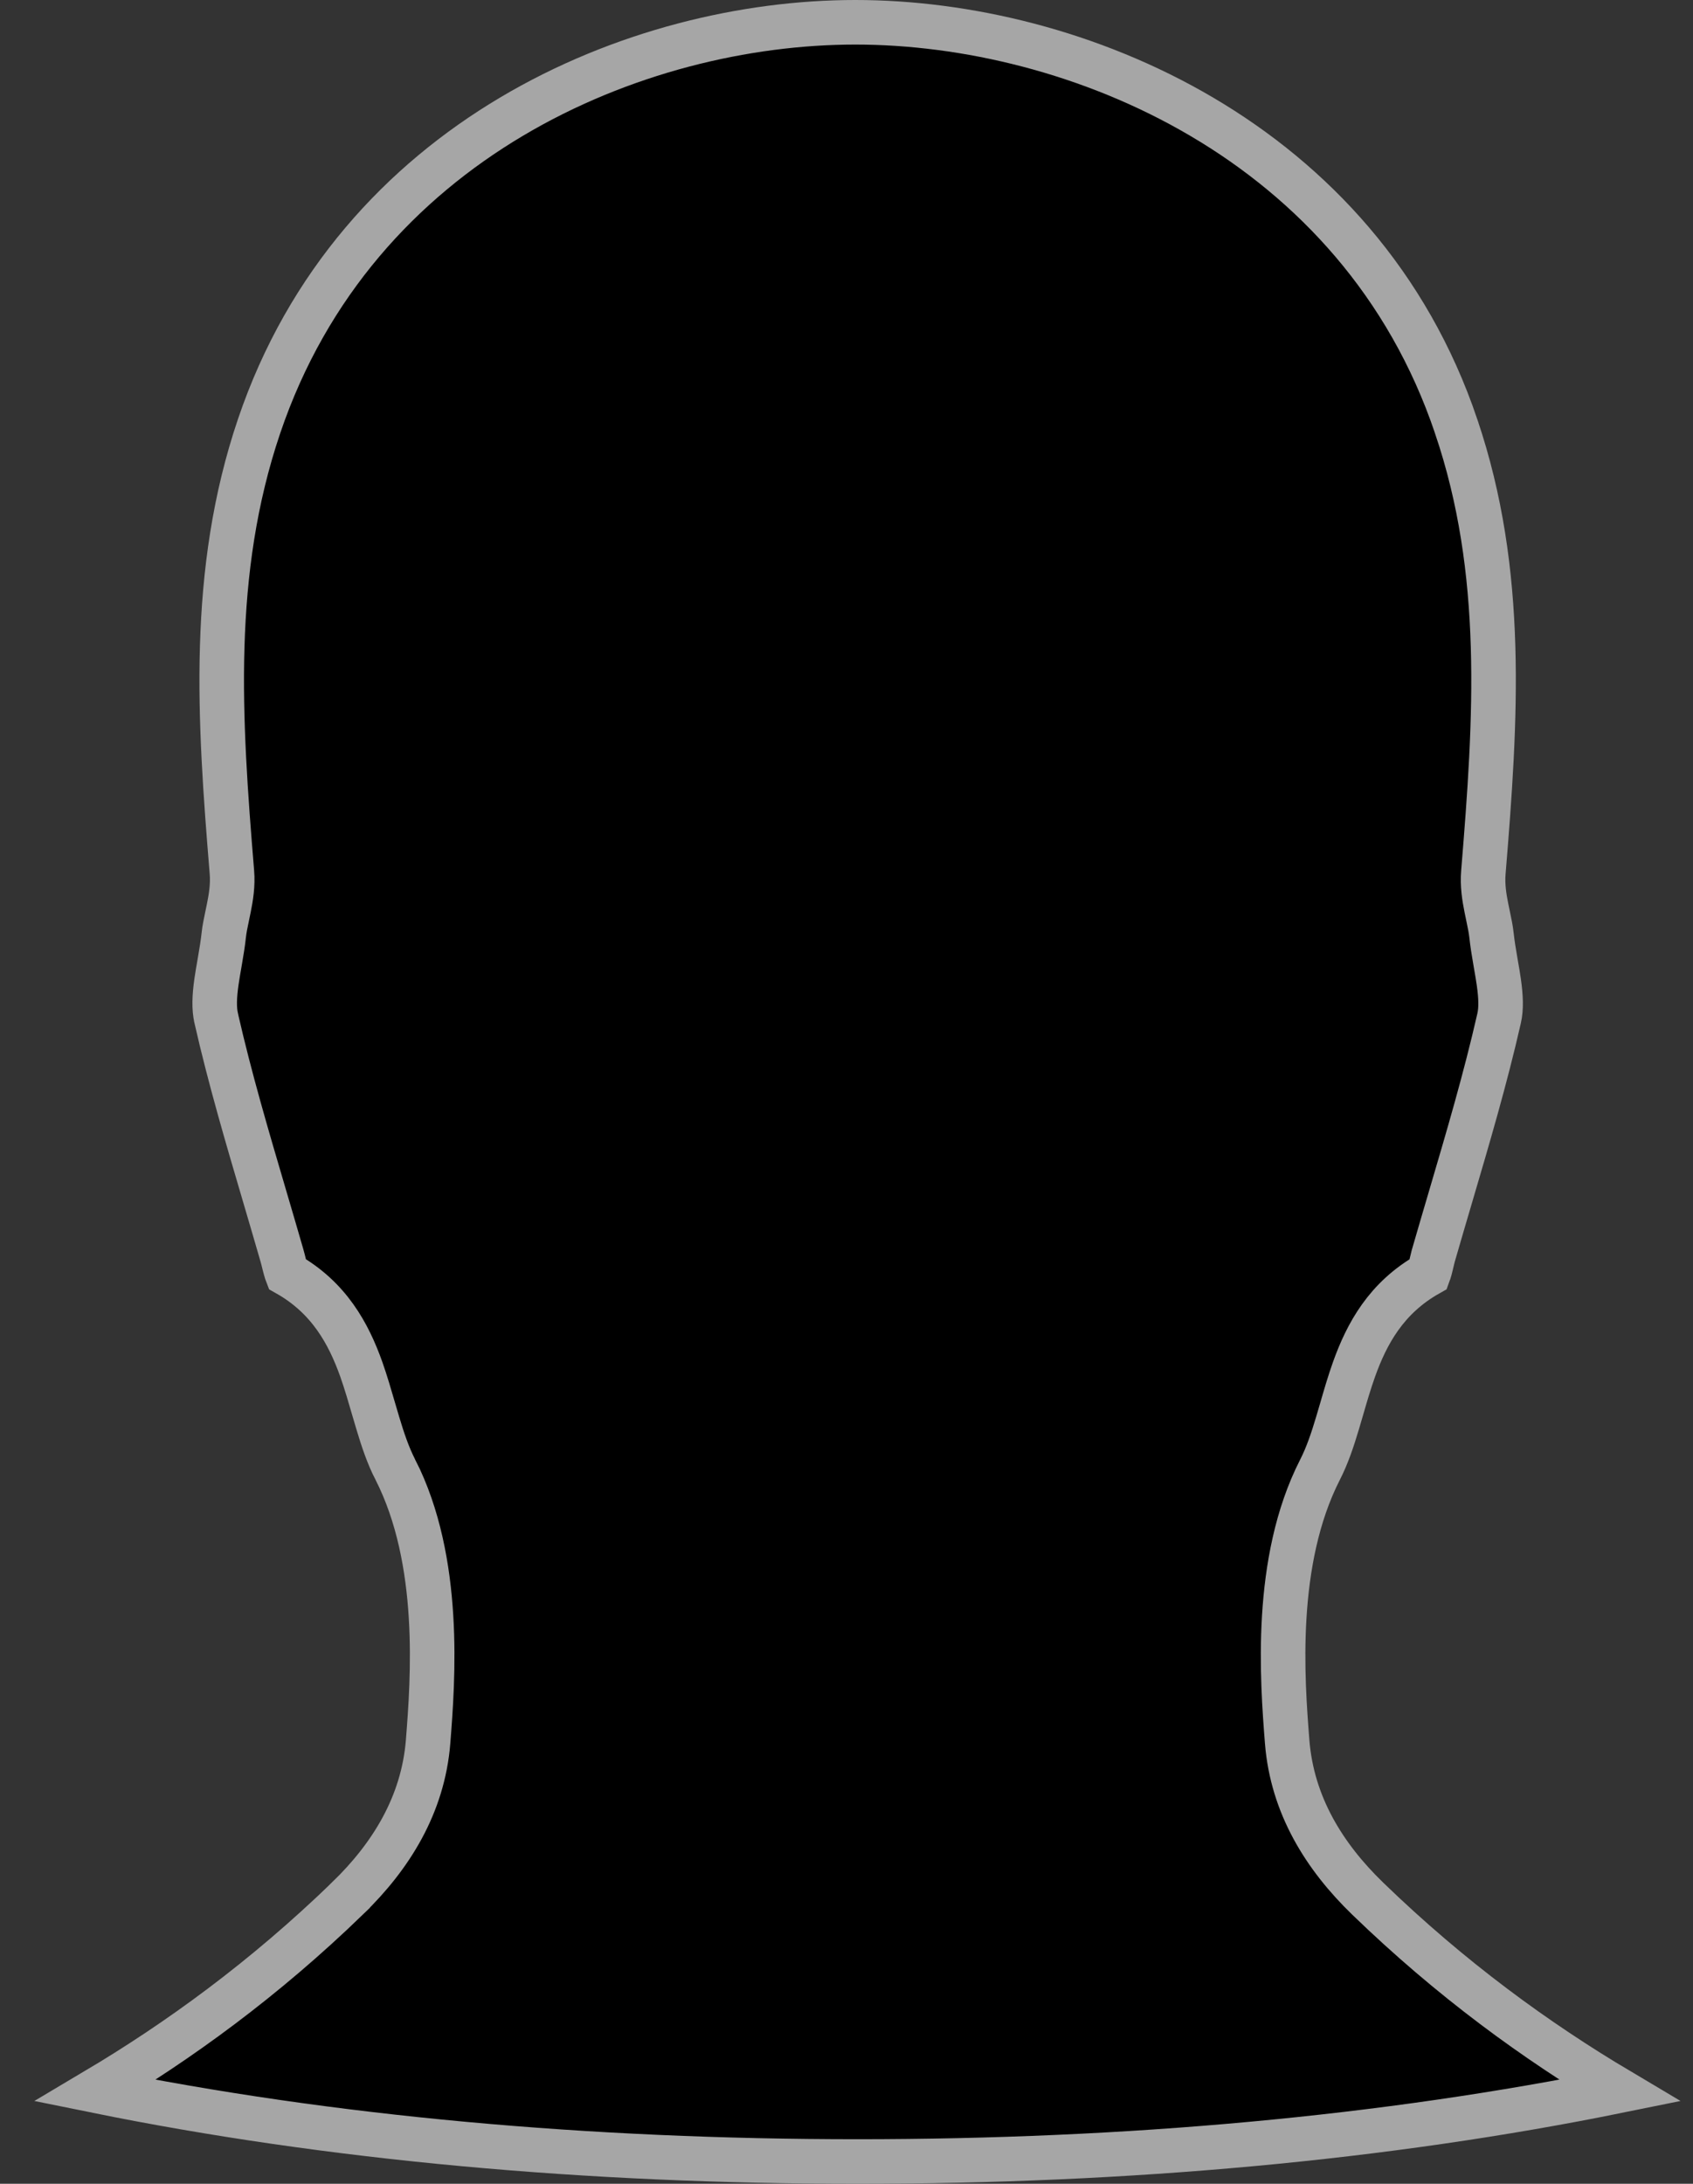 <svg width="38" height="49" viewBox="0 0 38 49" fill="none" xmlns="http://www.w3.org/2000/svg">
<rect x="0" y="0" width="38" height="49" fill="#333333" stroke="none"/>
<path d="M19.247 48.5C13.196 48.5 7.424 47.983 2.141 46.91C4.015 45.797 5.931 44.407 7.806 42.592L7.806 42.591C8.775 41.652 9.495 40.499 9.609 39.078L9.609 39.078C9.719 37.681 9.918 35.025 8.874 32.976L8.873 32.976C8.712 32.661 8.593 32.311 8.478 31.925C8.448 31.825 8.417 31.721 8.386 31.614C8.302 31.325 8.213 31.018 8.11 30.726C7.825 29.927 7.388 29.116 6.44 28.582C6.436 28.572 6.433 28.561 6.429 28.548C6.414 28.501 6.4 28.447 6.383 28.38C6.381 28.371 6.379 28.362 6.376 28.353C6.362 28.297 6.346 28.23 6.328 28.169C6.201 27.728 6.072 27.291 5.944 26.855C5.549 25.516 5.159 24.194 4.853 22.849L4.853 22.848C4.802 22.625 4.812 22.361 4.858 22.034C4.877 21.899 4.901 21.764 4.926 21.62C4.931 21.591 4.936 21.561 4.941 21.531C4.971 21.358 5.002 21.172 5.022 20.987L5.022 20.985C5.037 20.846 5.065 20.715 5.098 20.558C5.111 20.498 5.124 20.433 5.138 20.364C5.184 20.135 5.23 19.858 5.205 19.567C4.921 16.126 4.706 12.841 5.815 9.563C7.991 3.132 14.278 0.5 19.199 0.5C24.13 0.5 30.515 3.135 32.685 9.568L32.685 9.569C33.794 12.841 33.579 16.125 33.295 19.571C33.27 19.863 33.316 20.14 33.362 20.369C33.376 20.439 33.389 20.503 33.402 20.563C33.435 20.72 33.463 20.852 33.478 20.991L33.478 20.992C33.498 21.178 33.529 21.363 33.559 21.537C33.564 21.567 33.569 21.596 33.574 21.626C33.599 21.77 33.623 21.905 33.642 22.04C33.688 22.367 33.699 22.631 33.647 22.854L33.647 22.854C33.341 24.199 32.951 25.521 32.556 26.861C32.428 27.296 32.299 27.733 32.172 28.174L32.172 28.174L32.169 28.183C32.155 28.236 32.141 28.296 32.129 28.348C32.126 28.362 32.122 28.377 32.119 28.39C32.103 28.455 32.09 28.509 32.075 28.553C32.072 28.565 32.068 28.576 32.065 28.584C31.113 29.119 30.676 29.929 30.39 30.73C30.286 31.021 30.197 31.329 30.113 31.619C30.082 31.725 30.052 31.828 30.022 31.928C29.907 32.314 29.788 32.666 29.626 32.982L29.626 32.982C28.581 35.031 28.781 37.692 28.891 39.083L28.891 39.084C29.005 40.505 29.725 41.658 30.694 42.597L30.694 42.597C32.566 44.41 34.479 45.799 36.35 46.91C31.068 47.983 25.298 48.5 19.247 48.5ZM32.143 28.542L32.141 28.543L32.143 28.542Z" fill="white" fillOpacity="0.2" style="mix-blend-mode:lighten"/>
<path d="M19.247 48.5C13.196 48.5 7.424 47.983 2.141 46.91C4.015 45.797 5.931 44.407 7.806 42.592L7.806 42.591C8.775 41.652 9.495 40.499 9.609 39.078L9.609 39.078C9.719 37.681 9.918 35.025 8.874 32.976L8.873 32.976C8.712 32.661 8.593 32.311 8.478 31.925C8.448 31.825 8.417 31.721 8.386 31.614C8.302 31.325 8.213 31.018 8.11 30.726C7.825 29.927 7.388 29.116 6.44 28.582C6.436 28.572 6.433 28.561 6.429 28.548C6.414 28.501 6.4 28.447 6.383 28.38C6.381 28.371 6.379 28.362 6.376 28.353C6.362 28.297 6.346 28.23 6.328 28.169C6.201 27.728 6.072 27.291 5.944 26.855C5.549 25.516 5.159 24.194 4.853 22.849L4.853 22.848C4.802 22.625 4.812 22.361 4.858 22.034C4.877 21.899 4.901 21.764 4.926 21.62C4.931 21.591 4.936 21.561 4.941 21.531C4.971 21.358 5.002 21.172 5.022 20.987L5.022 20.985C5.037 20.846 5.065 20.715 5.098 20.558C5.111 20.498 5.124 20.433 5.138 20.364C5.184 20.135 5.23 19.858 5.205 19.567C4.921 16.126 4.706 12.841 5.815 9.563C7.991 3.132 14.278 0.5 19.199 0.5C24.13 0.5 30.515 3.135 32.685 9.568L32.685 9.569C33.794 12.841 33.579 16.125 33.295 19.571C33.27 19.863 33.316 20.14 33.362 20.369C33.376 20.439 33.389 20.503 33.402 20.563C33.435 20.72 33.463 20.852 33.478 20.991L33.478 20.992C33.498 21.178 33.529 21.363 33.559 21.537C33.564 21.567 33.569 21.596 33.574 21.626C33.599 21.77 33.623 21.905 33.642 22.04C33.688 22.367 33.699 22.631 33.647 22.854L33.647 22.854C33.341 24.199 32.951 25.521 32.556 26.861C32.428 27.296 32.299 27.733 32.172 28.174L32.172 28.174L32.169 28.183C32.155 28.236 32.141 28.296 32.129 28.348C32.126 28.362 32.122 28.377 32.119 28.39C32.103 28.455 32.09 28.509 32.075 28.553C32.072 28.565 32.068 28.576 32.065 28.584C31.113 29.119 30.676 29.929 30.39 30.73C30.286 31.021 30.197 31.329 30.113 31.619C30.082 31.725 30.052 31.828 30.022 31.928C29.907 32.314 29.788 32.666 29.626 32.982L29.626 32.982C28.581 35.031 28.781 37.692 28.891 39.083L28.891 39.084C29.005 40.505 29.725 41.658 30.694 42.597L30.694 42.597C32.566 44.41 34.479 45.799 36.35 46.91C31.068 47.983 25.298 48.5 19.247 48.5ZM32.143 28.542L32.141 28.543L32.143 28.542Z" fill="#5E5E5E" fillOpacity="0.06" style="mix-blend-mode:color-dodge"/>
<path d="M19.247 48.5C13.196 48.5 7.424 47.983 2.141 46.91C4.015 45.797 5.931 44.407 7.806 42.592L7.806 42.591C8.775 41.652 9.495 40.499 9.609 39.078L9.609 39.078C9.719 37.681 9.918 35.025 8.874 32.976L8.873 32.976C8.712 32.661 8.593 32.311 8.478 31.925C8.448 31.825 8.417 31.721 8.386 31.614C8.302 31.325 8.213 31.018 8.11 30.726C7.825 29.927 7.388 29.116 6.44 28.582C6.436 28.572 6.433 28.561 6.429 28.548C6.414 28.501 6.4 28.447 6.383 28.38C6.381 28.371 6.379 28.362 6.376 28.353C6.362 28.297 6.346 28.23 6.328 28.169C6.201 27.728 6.072 27.291 5.944 26.855C5.549 25.516 5.159 24.194 4.853 22.849L4.853 22.848C4.802 22.625 4.812 22.361 4.858 22.034C4.877 21.899 4.901 21.764 4.926 21.62C4.931 21.591 4.936 21.561 4.941 21.531C4.971 21.358 5.002 21.172 5.022 20.987L5.022 20.985C5.037 20.846 5.065 20.715 5.098 20.558C5.111 20.498 5.124 20.433 5.138 20.364C5.184 20.135 5.23 19.858 5.205 19.567C4.921 16.126 4.706 12.841 5.815 9.563C7.991 3.132 14.278 0.5 19.199 0.5C24.13 0.5 30.515 3.135 32.685 9.568L32.685 9.569C33.794 12.841 33.579 16.125 33.295 19.571C33.27 19.863 33.316 20.14 33.362 20.369C33.376 20.439 33.389 20.503 33.402 20.563C33.435 20.72 33.463 20.852 33.478 20.991L33.478 20.992C33.498 21.178 33.529 21.363 33.559 21.537C33.564 21.567 33.569 21.596 33.574 21.626C33.599 21.77 33.623 21.905 33.642 22.04C33.688 22.367 33.699 22.631 33.647 22.854L33.647 22.854C33.341 24.199 32.951 25.521 32.556 26.861C32.428 27.296 32.299 27.733 32.172 28.174L32.172 28.174L32.169 28.183C32.155 28.236 32.141 28.296 32.129 28.348C32.126 28.362 32.122 28.377 32.119 28.39C32.103 28.455 32.09 28.509 32.075 28.553C32.072 28.565 32.068 28.576 32.065 28.584C31.113 29.119 30.676 29.929 30.39 30.73C30.286 31.021 30.197 31.329 30.113 31.619C30.082 31.725 30.052 31.828 30.022 31.928C29.907 32.314 29.788 32.666 29.626 32.982L29.626 32.982C28.581 35.031 28.781 37.692 28.891 39.083L28.891 39.084C29.005 40.505 29.725 41.658 30.694 42.597L30.694 42.597C32.566 44.41 34.479 45.799 36.35 46.91C31.068 47.983 25.298 48.5 19.247 48.5ZM32.143 28.542L32.141 28.543L32.143 28.542Z" fill="url(#paint0_radial_8727_4720)"/>
<path d="M19.247 48.5C13.196 48.5 7.424 47.983 2.141 46.91C4.015 45.797 5.931 44.407 7.806 42.592L7.806 42.591C8.775 41.652 9.495 40.499 9.609 39.078L9.609 39.078C9.719 37.681 9.918 35.025 8.874 32.976L8.873 32.976C8.712 32.661 8.593 32.311 8.478 31.925C8.448 31.825 8.417 31.721 8.386 31.614C8.302 31.325 8.213 31.018 8.11 30.726C7.825 29.927 7.388 29.116 6.44 28.582C6.436 28.572 6.433 28.561 6.429 28.548C6.414 28.501 6.4 28.447 6.383 28.38C6.381 28.371 6.379 28.362 6.376 28.353C6.362 28.297 6.346 28.23 6.328 28.169C6.201 27.728 6.072 27.291 5.944 26.855C5.549 25.516 5.159 24.194 4.853 22.849L4.853 22.848C4.802 22.625 4.812 22.361 4.858 22.034C4.877 21.899 4.901 21.764 4.926 21.62C4.931 21.591 4.936 21.561 4.941 21.531C4.971 21.358 5.002 21.172 5.022 20.987L5.022 20.985C5.037 20.846 5.065 20.715 5.098 20.558C5.111 20.498 5.124 20.433 5.138 20.364C5.184 20.135 5.23 19.858 5.205 19.567C4.921 16.126 4.706 12.841 5.815 9.563C7.991 3.132 14.278 0.5 19.199 0.5C24.13 0.5 30.515 3.135 32.685 9.568L32.685 9.569C33.794 12.841 33.579 16.125 33.295 19.571C33.27 19.863 33.316 20.14 33.362 20.369C33.376 20.439 33.389 20.503 33.402 20.563C33.435 20.72 33.463 20.852 33.478 20.991L33.478 20.992C33.498 21.178 33.529 21.363 33.559 21.537C33.564 21.567 33.569 21.596 33.574 21.626C33.599 21.77 33.623 21.905 33.642 22.04C33.688 22.367 33.699 22.631 33.647 22.854L33.647 22.854C33.341 24.199 32.951 25.521 32.556 26.861C32.428 27.296 32.299 27.733 32.172 28.174L32.172 28.174L32.169 28.183C32.155 28.236 32.141 28.296 32.129 28.348C32.126 28.362 32.122 28.377 32.119 28.39C32.103 28.455 32.09 28.509 32.075 28.553C32.072 28.565 32.068 28.576 32.065 28.584C31.113 29.119 30.676 29.929 30.39 30.73C30.286 31.021 30.197 31.329 30.113 31.619C30.082 31.725 30.052 31.828 30.022 31.928C29.907 32.314 29.788 32.666 29.626 32.982L29.626 32.982C28.581 35.031 28.781 37.692 28.891 39.083L28.891 39.084C29.005 40.505 29.725 41.658 30.694 42.597L30.694 42.597C32.566 44.41 34.479 45.799 36.35 46.91C31.068 47.983 25.298 48.5 19.247 48.5ZM32.143 28.542L32.141 28.543L32.143 28.542Z" fill="url(#paint1_radial_8727_4720)" style="mix-blend-mode:color-dodge"/>
<path d="M19.247 48.5C13.196 48.5 7.424 47.983 2.141 46.91C4.015 45.797 5.931 44.407 7.806 42.592L7.806 42.591C8.775 41.652 9.495 40.499 9.609 39.078L9.609 39.078C9.719 37.681 9.918 35.025 8.874 32.976L8.873 32.976C8.712 32.661 8.593 32.311 8.478 31.925C8.448 31.825 8.417 31.721 8.386 31.614C8.302 31.325 8.213 31.018 8.11 30.726C7.825 29.927 7.388 29.116 6.44 28.582C6.436 28.572 6.433 28.561 6.429 28.548C6.414 28.501 6.4 28.447 6.383 28.38C6.381 28.371 6.379 28.362 6.376 28.353C6.362 28.297 6.346 28.23 6.328 28.169C6.201 27.728 6.072 27.291 5.944 26.855C5.549 25.516 5.159 24.194 4.853 22.849L4.853 22.848C4.802 22.625 4.812 22.361 4.858 22.034C4.877 21.899 4.901 21.764 4.926 21.62C4.931 21.591 4.936 21.561 4.941 21.531C4.971 21.358 5.002 21.172 5.022 20.987L5.022 20.985C5.037 20.846 5.065 20.715 5.098 20.558C5.111 20.498 5.124 20.433 5.138 20.364C5.184 20.135 5.23 19.858 5.205 19.567C4.921 16.126 4.706 12.841 5.815 9.563C7.991 3.132 14.278 0.5 19.199 0.5C24.13 0.5 30.515 3.135 32.685 9.568L32.685 9.569C33.794 12.841 33.579 16.125 33.295 19.571C33.27 19.863 33.316 20.14 33.362 20.369C33.376 20.439 33.389 20.503 33.402 20.563C33.435 20.72 33.463 20.852 33.478 20.991L33.478 20.992C33.498 21.178 33.529 21.363 33.559 21.537C33.564 21.567 33.569 21.596 33.574 21.626C33.599 21.77 33.623 21.905 33.642 22.04C33.688 22.367 33.699 22.631 33.647 22.854L33.647 22.854C33.341 24.199 32.951 25.521 32.556 26.861C32.428 27.296 32.299 27.733 32.172 28.174L32.172 28.174L32.169 28.183C32.155 28.236 32.141 28.296 32.129 28.348C32.126 28.362 32.122 28.377 32.119 28.39C32.103 28.455 32.09 28.509 32.075 28.553C32.072 28.565 32.068 28.576 32.065 28.584C31.113 29.119 30.676 29.929 30.39 30.73C30.286 31.021 30.197 31.329 30.113 31.619C30.082 31.725 30.052 31.828 30.022 31.928C29.907 32.314 29.788 32.666 29.626 32.982L29.626 32.982C28.581 35.031 28.781 37.692 28.891 39.083L28.891 39.084C29.005 40.505 29.725 41.658 30.694 42.597L30.694 42.597C32.566 44.41 34.479 45.799 36.35 46.91C31.068 47.983 25.298 48.5 19.247 48.5ZM32.143 28.542L32.141 28.543L32.143 28.542Z" stroke="#A6A6A6"/>
<defs>
<radialGradient id="paint0_radial_8727_4720" cx="0" cy="0" r="1" gradientUnits="userSpaceOnUse" gradientTransform="translate(19.25 49) rotate(-90) scale(80.5 18.5)">
<stop stopColor="white" stopOpacity="0.07"/>
<stop offset="0.603" stopColor="white" stopOpacity="0"/>
</radialGradient>
<radialGradient id="paint1_radial_8727_4720" cx="0" cy="0" r="1" gradientUnits="userSpaceOnUse" gradientTransform="translate(19.25 49) rotate(-90) scale(66.938 12.625)">
<stop stopColor="#5E5E5E" stopOpacity="0.14"/>
<stop offset="0.738" stopColor="#5E5E5E" stopOpacity="0"/>
</radialGradient>
</defs>
</svg>
